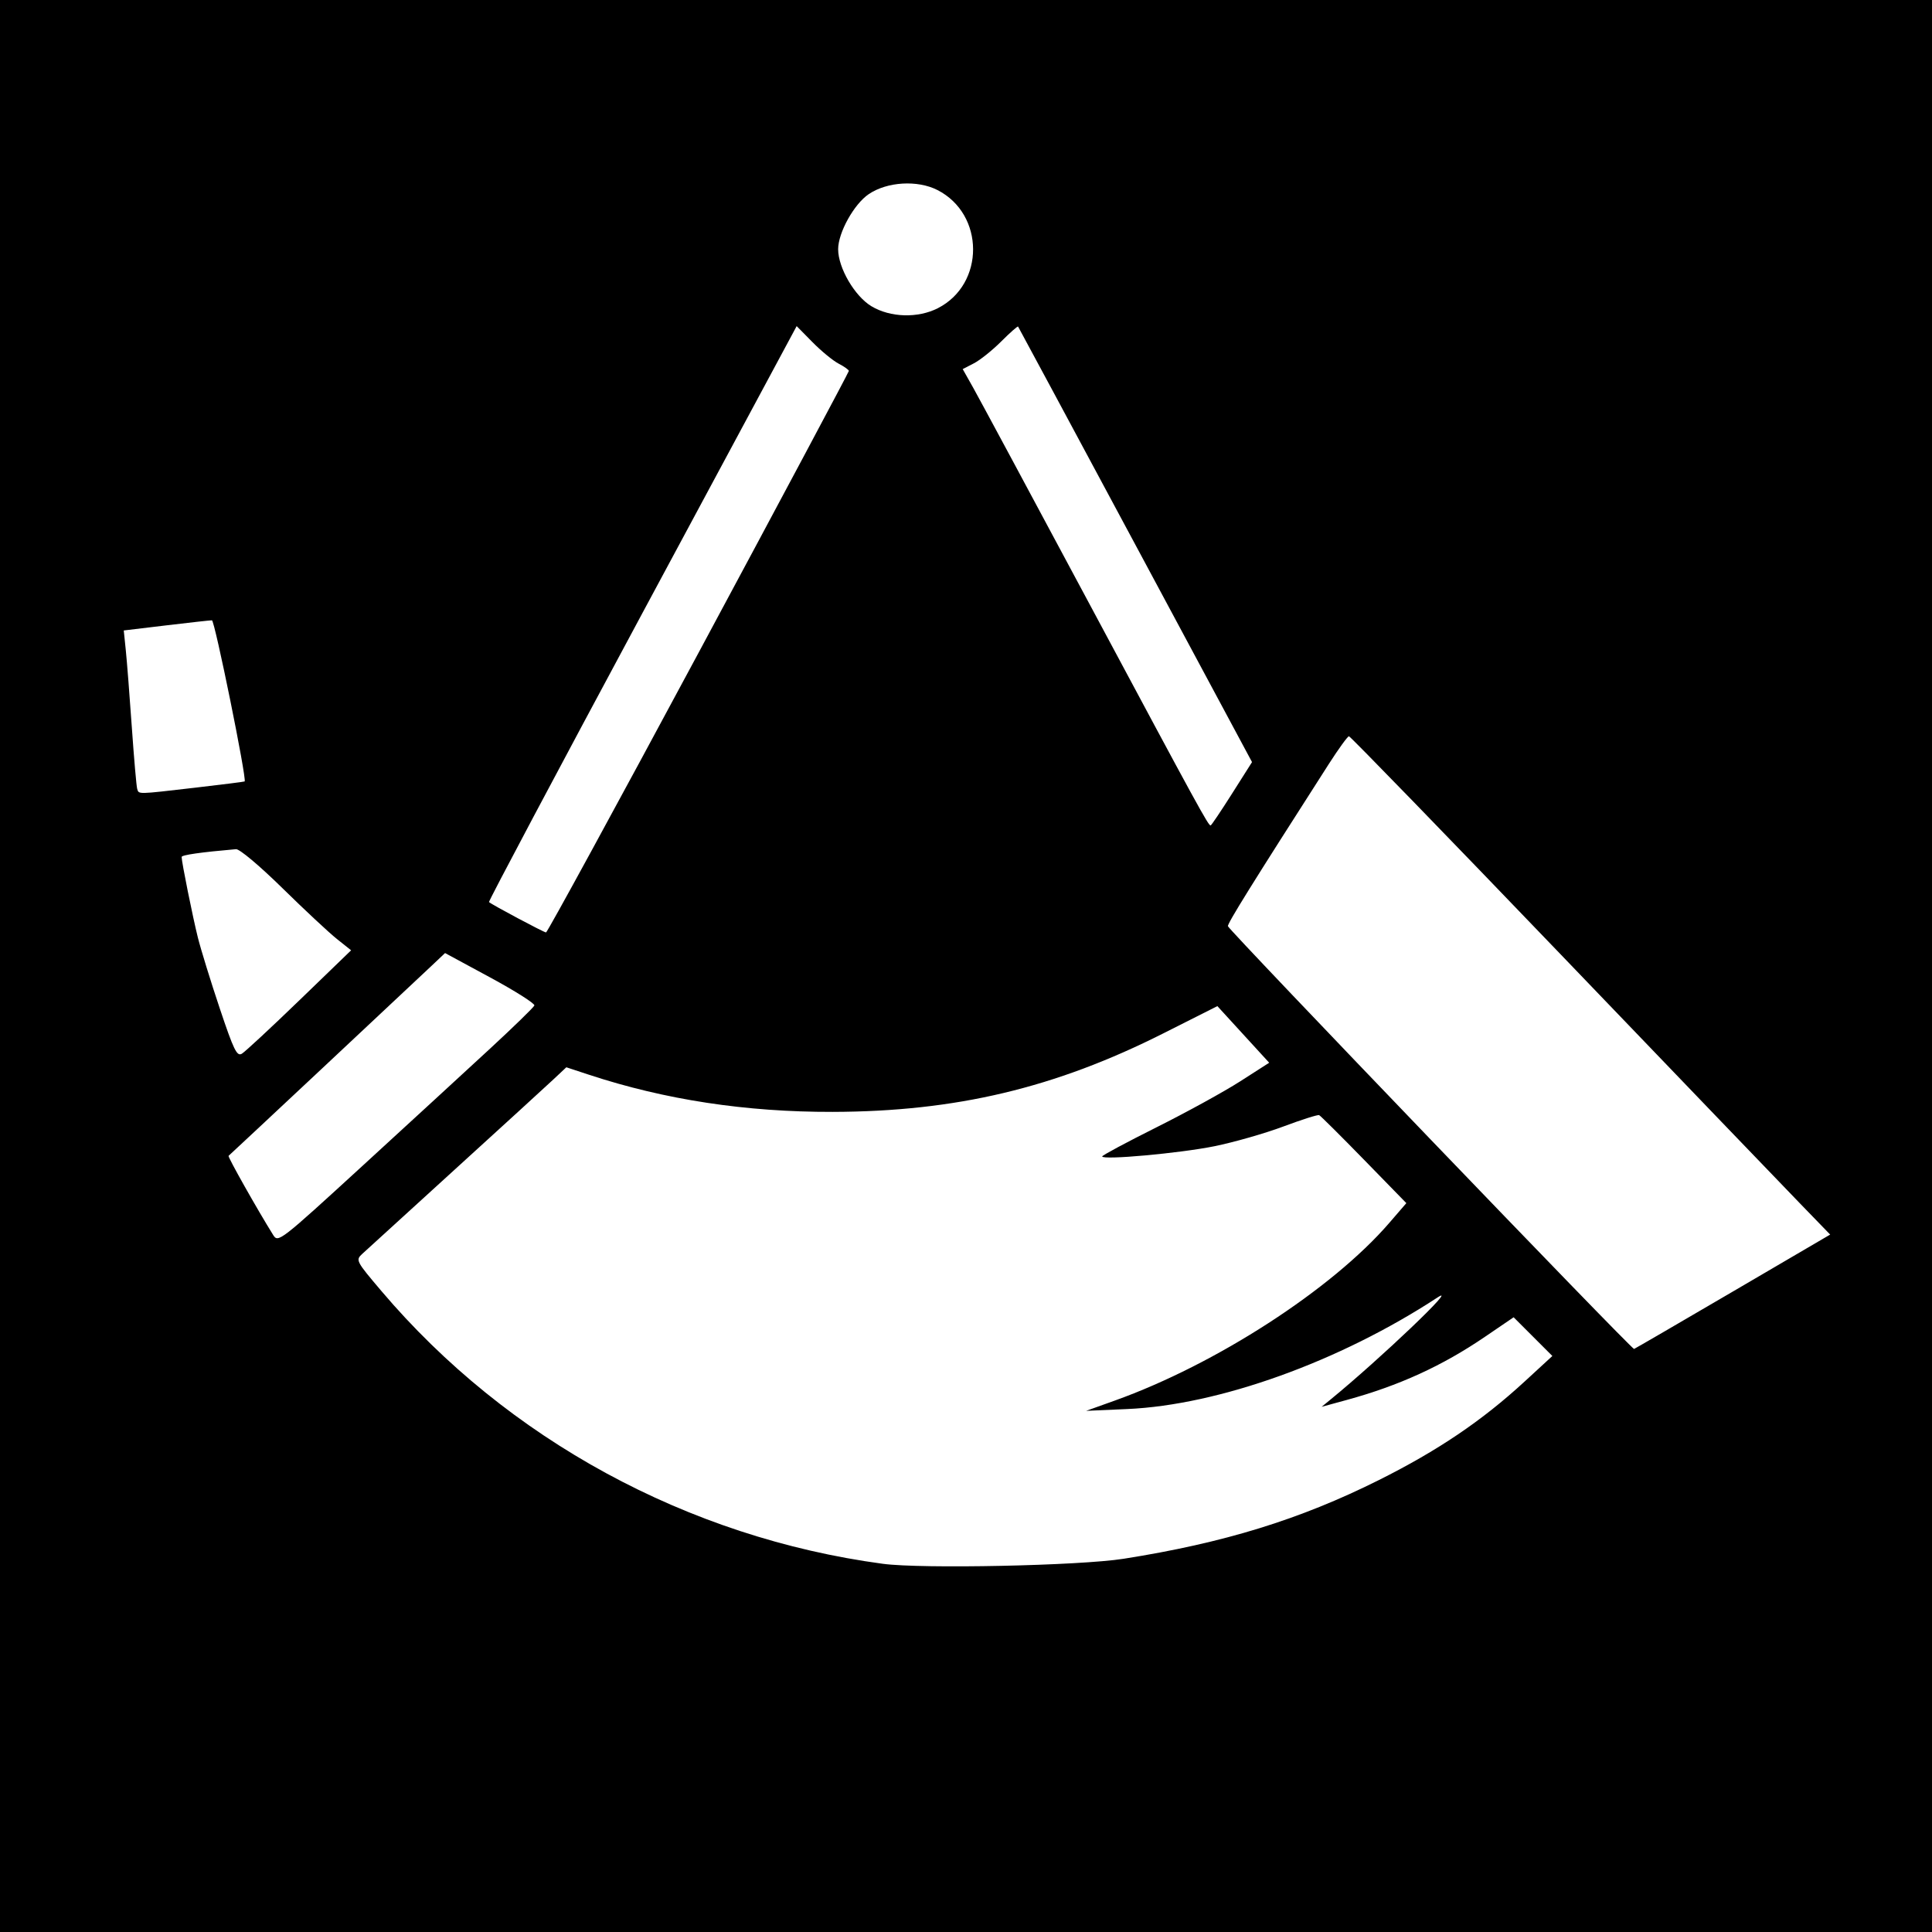 <?xml version="1.0" encoding="UTF-8" standalone="no"?>
<!-- Created with Inkscape (http://www.inkscape.org/) -->

<svg
   xmlns:dc="http://purl.org/dc/elements/1.1/"
   xmlns:cc="http://creativecommons.org/ns#"
   xmlns:rdf="http://www.w3.org/1999/02/22-rdf-syntax-ns#"
   xmlns:svg="http://www.w3.org/2000/svg"
   xmlns="http://www.w3.org/2000/svg"
   version="1.1"
   width="512"
   height="512"
   id="svg2">
  <rect width="100%" height="100%" fill="#808080" stroke="none"/>
  <defs
     id="defs6" />
  <path
     d="m 0,0 512,0 0,512 -512,0 z"
     id="rect3032"
     style="fill:#000000;fill-opacity:1;fill-rule:nonzero;stroke:none" />
  <path
     d="m 248.542,81.674 c 12.5,-6.377 12.434,-24.913 -0.111,-31.313 -5.285,-2.696 -13.324,-2.218 -18.203,1.083 -3.908,2.644 -8.11,10.21 -8.11,14.602 0,4.942 4.388,12.454 8.829,15.116 5.002,2.998 12.306,3.211 17.595,0.513 z M 51.725,208.744 c 7.126,-0.825 13.026,-1.57 13.111,-1.655 0.612,-0.612 -7.936,-42.704 -8.672,-42.701 -0.516,0.002 -5.984,0.608 -12.152,1.347 l -11.214,1.343 0.543,5.272 c 0.299,2.899 1.016,12.08 1.595,20.401 0.579,8.321 1.219,15.661 1.422,16.311 0.46,1.469 -0.184,1.482 15.367,-0.318 z m 274.754,1.615 5.322,-8.396 -30.888,-57.557 c -16.988,-31.656 -30.988,-57.693 -31.111,-57.86 -0.123,-0.167 -2.134,1.607 -4.468,3.942 -2.334,2.334 -5.586,4.938 -7.226,5.786 l -2.981,1.542 2.771,4.918 c 1.524,2.705 15.64,28.959 31.369,58.342 28.398,53.051 30.931,57.679 31.561,57.679 0.18,0 2.723,-3.778 5.651,-8.396 z m -141.349,-37.38 c 21.904,-40.779 39.825,-74.383 39.825,-74.675 0,-0.293 -1.213,-1.159 -2.695,-1.926 -1.482,-0.766 -4.594,-3.32 -6.915,-5.674 l -4.22,-4.281 -40.934,76.154 c -22.514,41.885 -40.784,76.3 -40.6,76.478 0.678,0.656 14.538,8.041 15.116,8.054 0.329,0.008 18.519,-33.351 40.423,-74.13 z m -105.792,92.112 13.711,-13.251 -3.782,-3.012 C 87.186,247.17 80.691,241.109 74.832,235.358 68.762,229.398 63.475,224.962 62.54,225.042 c -9.273,0.801 -14.406,1.535 -14.406,2.061 3.39e-4,1.327 2.923,15.834 4.301,21.347 0.792,3.169 3.395,11.599 5.785,18.731 3.727,11.126 4.562,12.84 5.876,12.064 0.842,-0.498 7.701,-6.868 15.242,-14.156 z m 50.588,12.756 c 6.241,-5.766 11.501,-10.889 11.691,-11.385 0.189,-0.496 -5.06,-3.824 -11.664,-7.397 l -12.007,-6.496 -3.465,3.276 c -6.459,6.106 -53.578,50.217 -53.91,50.469 -0.282,0.214 7.733,14.429 11.821,20.965 1.32,2.11 1.736,1.788 23.766,-18.4 12.332,-11.301 27.528,-25.266 33.769,-31.032 z m 329.375,64.381 25.714,-15.052 -7.863,-8.114 c -4.325,-4.463 -32.878,-34.176 -63.451,-66.03 -30.574,-31.854 -55.87,-57.915 -56.214,-57.914 -0.344,9.4e-4 -2.738,3.299 -5.321,7.328 -20.488,31.966 -26.96,42.374 -26.748,43.011 0.417,1.25 107.055,112.248 107.629,112.029 0.297,-0.113 12.111,-6.979 26.254,-15.258 z m -161.537,70.863 c 26.553,-4.184 46.731,-10.403 67.608,-20.836 15.65,-7.821 27.358,-15.731 38.612,-26.086 l 7.408,-6.817 -5.131,-5.131 -5.131,-5.131 -7.626,5.192 c -11.331,7.715 -22.773,12.94 -36.642,16.731 l -6.619,1.809 2.364,-1.933 c 13.151,-10.754 34.349,-30.973 28.367,-27.057 -26.007,17.027 -57.955,28.515 -82.264,29.58 l -10.874,0.476 7.565,-2.709 c 26.872,-9.624 57.565,-29.484 72.751,-47.074 l 4.544,-5.263 -11.226,-11.511 c -6.174,-6.331 -11.52,-11.645 -11.88,-11.809 -0.36,-0.164 -4.633,1.193 -9.497,3.015 -4.864,1.822 -13.08,4.172 -18.258,5.223 -9.157,1.859 -29.744,3.727 -29.744,2.699 0,-0.281 6.489,-3.757 14.42,-7.724 7.931,-3.967 17.889,-9.437 22.129,-12.156 l 7.709,-4.944 -6.866,-7.502 -6.866,-7.502 -14.306,7.212 c -28.744,14.491 -55.008,20.732 -87.61,20.816 -23.014,0.06 -44.473,-3.209 -64.622,-9.844 l -5.997,-1.975 -3.458,3.245 c -1.902,1.785 -13.67,12.538 -26.152,23.896 -12.481,11.358 -23.506,21.408 -24.5,22.333 -1.763,1.642 -1.64,1.879 5.135,9.858 33.351,39.284 81.184,65.3 132.833,72.248 10.296,1.385 52.129,0.513 63.826,-1.33 z"
     id="path2991"
     style="fill:#ffffff" />
</svg>

